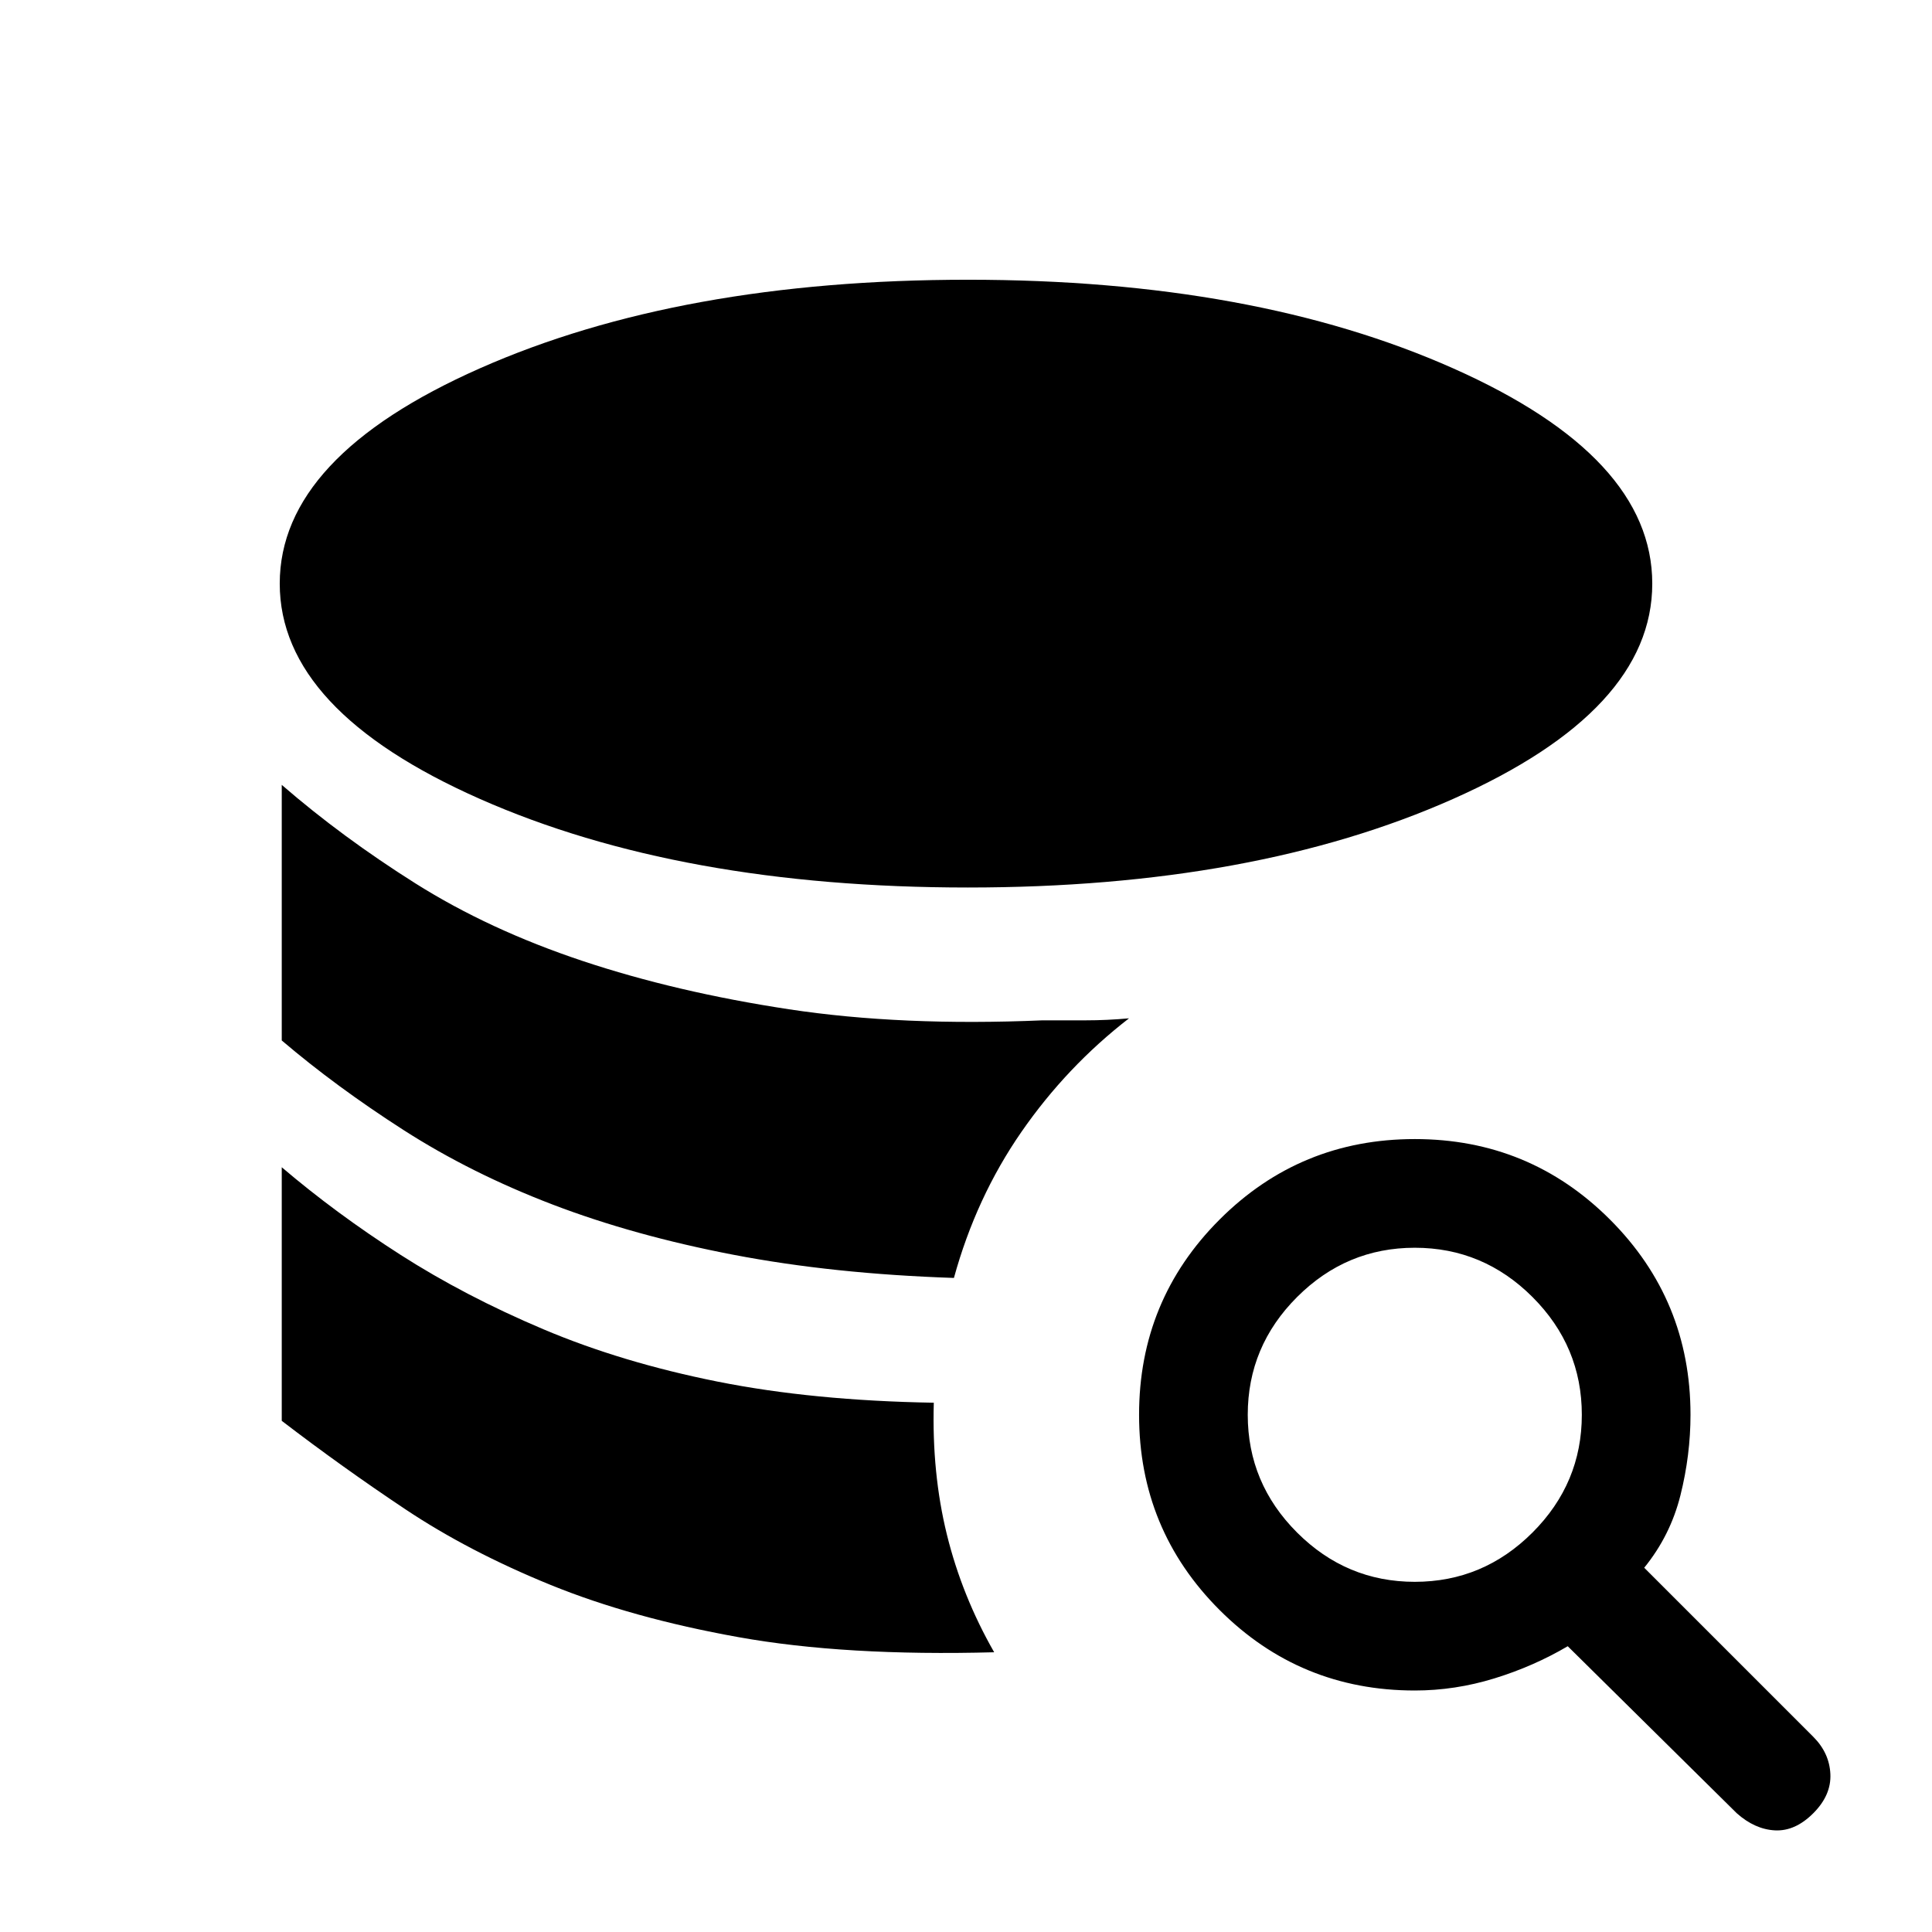 <svg xmlns="http://www.w3.org/2000/svg" height="24" viewBox="0 -960 960 960" width="24"><path d="M494-139q-74 2-127-7.5t-93.5-26Q233-189 201.5-210T140-254v-126q27 23 59 43.5t71 37q39 16.5 86.5 26T464-263q-1 35 6.5 65.5T494-139Zm-20-186q-60-2-109.5-11.5t-90-25q-40.5-15.5-74-37T140-443v-127q30 26 66.5 49t83 38.5Q336-467 392-458.5t126 5.5h21.5q10.5 0 21.5-1-31 24-53.5 56.5T474-325Zm7-194q-143 0-242.5-44T139-670q0-63 99.5-107T481-821q142 0 241 44t99 107q0 63-99 107t-241 44Zm222 399q-57 0-97-40t-40-97q0-57 40-97t97-40q57 0 97 40t40 97q0 20-5 40t-18 36l84 84q8 8 8.5 18.5T901-59q-9 9-19 8.5T863-59l-84-83q-17 10-36.5 16t-39.5 6Zm0-54q34 0 58.5-24.5T786-257q0-34-24.5-58.5T703-340q-34 0-58.5 24.5T620-257q0 34 24.5 58.5T703-174Z"/></svg>
